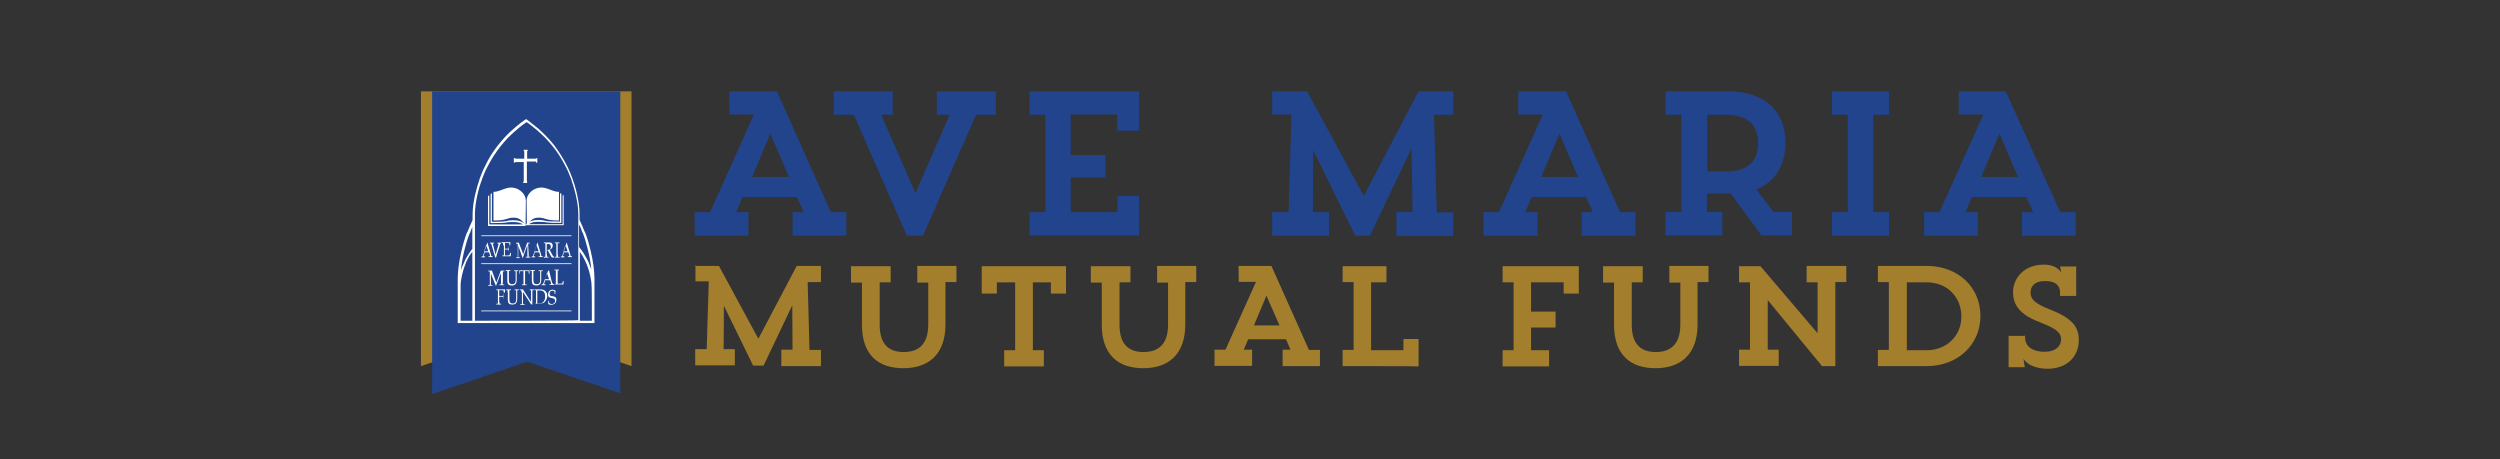 <?xml version="1.0" encoding="utf-8"?>
<!-- Generator: Adobe Illustrator 21.1.0, SVG Export Plug-In . SVG Version: 6.00 Build 0)  -->
<svg version="1.1" id="Layer_1" xmlns="http://www.w3.org/2000/svg" xmlns:xlink="http://www.w3.org/1999/xlink" x="0px" y="0px"
	 viewBox="0 0 958 176" style="enable-background:new 0 0 958 176;" xml:space="preserve">
<rect x="0" y="0" width="958" height="176" fill="#333333" stroke="none"/>
<style type="text/css">
	.st0{fill:#A27E2D;}
	.st1{fill:#21448D;}
	.st2{fill:#FFFFFF;}
	.st3{fill:none;}
</style>
<g>
	<g>
		<g>
			<g>
				<g>
					<g>
						<polygon class="st0" points="242,140.3 201.6,126.6 161.3,140.3 161.3,35 242,35 						"/>
						<polygon class="st1" points="202,138.6 237.7,150.7 237.7,35 165.6,35 165.6,151 						"/>
						<g>
							<g>
								<g>
									<g>
										<g>
											<path class="st2" d="M201.9,86.4c0.7-0.9,1.7-3,4.4-3c3.1,0,2.3,1.1,7.9,1.1v-11c-3.1,0.1-5.5-3-9.6-0.9
												c-0.9,0.5-2.8,2-2.8,4.3L201.9,86.4"/>
											<g>
												<path class="st2" d="M205.5,60.5L205.5,60.5c0,0.3,0,0.3-0.1,0.3c0,0-3.1,0-3.4,0c0-0.1,0-2.8,0-2.8
													c0-0.1,0-0.1,0.1-0.1h0.1v-0.5h-1.5v0.5h0.1l0.1,0.1c0,0,0,2.7,0,2.8c-0.3,0-3.4,0-3.4,0c-0.1,0-0.1-0.1-0.1-0.1v-0.1
													h-0.5v1.7h0.5v-0.1c0-0.1,0.1-0.1,0.1-0.1s3.1,0,3.2,0c0,0.3,0,7.4,0,7.4c0,0.1-0.1,0.1-0.1,0.1h-0.1v0.5h1.5v-0.5H202
													c0,0-0.1-0.1-0.1-0.3c0,0,0-7.3,0-7.4c0.1,0,3.4,0,3.4,0s0.1,0.1,0.1,0.3v0.1h0.5v-1.7H205.5z"/>
											</g>
											<path class="st2" d="M201.4,86.4c-0.7-0.9-1.7-3-4.4-3c-3.1,0-2.3,1.1-7.9,1.1v-11c3.1,0.1,5.5-3,9.6-0.9
												c0.9,0.5,2.8,2,2.8,4.3L201.4,86.4"/>
											<path class="st2" d="M215.6,74.9c0,0,0,10.5,0,11c-0.4,0-9.8,0-12.9,0c0.9-0.7,2-0.9,3.6-0.9c1.5,0,1.9,0.1,2.4,0.1
												c0.8,0.1,1.7,0.4,6.1,0.3h0.3V74.1h-0.5c0,0,0,10.2,0,10.8c-4,0-4.8-0.1-5.7-0.3c-0.5-0.1-1.1-0.3-2.6-0.3
												c-2,0-3.4,0.4-4.6,1.5h-0.1v0.5H216V74.8h-0.4"/>
											<path class="st2" d="M196.8,84.4c-1.5,0-2,0.1-2.6,0.3c-0.8,0.1-1.6,0.3-5.7,0.3c0-0.5,0-10.8,0-10.8h-0.5v11.3h0.3
												c4.3,0,5.2-0.1,6.1-0.3c0.5-0.1,0.9-0.1,2.4-0.1c1.6,0,2.7,0.3,3.6,0.9c-3.1,0-12.4,0-12.9,0c0-0.5,0-11,0-11H187v11.6
												h14.4V86c0,0,0,0-0.1,0C200.2,84.9,198.8,84.4,196.8,84.4"/>
										</g>
									</g>
									<g>
										<path class="st2" d="M188.1,97.4c0,0.1,0.1,0.4,0.1,0.5c0,0.1,0.1,0.3,0.3,0.3h0.3v0.3c-0.3,0-0.5,0-0.8,0s-0.5,0-0.8,0
											v-0.3h0.3c0.1,0,0.3,0,0.3-0.1c0-0.1,0-0.3-0.1-0.5l-0.3-0.9h-1.7l-0.1,0.5c0,0.1-0.3,0.7-0.3,0.8c0,0.1,0.1,0.1,0.3,0.3
											h0.3v0.3c-0.3,0-0.5,0-0.7,0c-0.3,0-0.4,0-0.7,0v-0.3h0.3c0.1,0,0.3-0.1,0.3-0.4l1.1-3.2c0.1-0.5,0.4-1.2,0.5-1.7h0.1
											L188.1,97.4z M187.1,96.3l-0.8-2.4l-0.8,2.4H187.1z"/>
										<path class="st2" d="M189.9,97.6l1.1-3.8c0.1-0.4,0-0.5-0.1-0.5h-0.3V93c0.3,0,0.4,0,0.7,0s0.4,0,0.7,0v0.3h-0.1
											c-0.1,0-0.3,0.1-0.3,0.5l-1.1,3.4c-0.1,0.4-0.3,0.9-0.4,1.5h-0.3c-0.1-0.5-0.3-0.9-0.4-1.3l-1.1-3.8
											c-0.1-0.3-0.1-0.3-0.3-0.3h-0.3V93c0.3,0,0.5,0,0.8,0s0.5,0,0.8,0v0.3H189c-0.1,0-0.3,0-0.1,0.3L189.9,97.6z"/>
										<path class="st2" d="M192.8,93.9c0-0.3,0-0.5,0-0.7c0-0.1-0.1-0.1-0.3-0.1h-0.3v-0.3c0.3,0,0.7,0,1.1,0c0.5,0,1.1,0,1.5,0
											c0.3,0,0.5,0,0.8,0c0,0.4-0.1,0.8-0.1,1.2h-0.3v-0.5c0-0.1,0-0.1,0-0.3c-0.3-0.1-0.8-0.1-1.2-0.1c-0.1,0-0.4,0-0.5,0v2.2
											c0.1,0,0.4,0,0.7,0c0.4,0,0.5,0,0.7-0.1c0,0,0-0.1,0-0.3v-0.4h0.1c0,0.3,0,0.7,0,0.9s0,0.7,0,0.9h-0.1v-0.5
											c0-0.1,0-0.1,0-0.1c-0.1,0-0.3-0.1-0.7-0.1c-0.3,0-0.5,0-0.7,0v2.3c0.1,0,0.4,0,0.5,0c0.5,0,1.1,0,1.2-0.1
											c0.1,0,0.1-0.4,0.3-0.9h0.3c0,0.4-0.1,0.9-0.1,1.3c-0.3,0-0.8,0-1.2,0c-0.4,0-0.9,0-1.3,0c-0.3,0-0.4,0-0.7,0v-0.3h0.3
											c0.1,0,0.3,0,0.3-0.1c0-0.1,0-0.3,0-0.7v-3.1H192.8z"/>
										<path class="st2" d="M202.6,97.6c0,0.3,0,0.5,0,0.7s0.1,0.1,0.3,0.1h0.3v0.3c-0.3,0-0.5,0-0.9,0c-0.3,0-0.5,0-0.8,0v-0.3
											h0.3c0.1,0,0.3,0,0.3-0.1s0-0.3,0-0.7v-3.6l0,0c-0.1,0.3-0.1,0.4-0.3,0.7l-1.1,3.1c-0.1,0.3-0.3,0.7-0.3,1.1h-0.1
											l-1.7-4.7l0,0v3.6c0,0.3,0,0.5,0,0.7s0.1,0.1,0.3,0.1h0.3v0.3c-0.3,0-0.5,0-0.7,0c-0.3,0-0.4,0-0.7,0v-0.3h0.3
											c0.1,0,0.3,0,0.3-0.1s0-0.3,0-0.7v-3.6c0-0.3,0-0.5,0-0.7c0-0.1-0.1-0.1-0.3-0.1h-0.3V93c0.1,0,0.4,0,0.5,0s0.4,0,0.5,0
											l1.7,4.4L202,93c0.1,0,0.4,0,0.5,0s0.4,0,0.5,0v0.3h-0.3c-0.1,0-0.3,0-0.3,0.1c0,0.1,0,0.3,0,0.7L202.6,97.6L202.6,97.6z"
											/>
										<path class="st2" d="M207.3,97.4c0,0.1,0.1,0.4,0.1,0.5c0,0.1,0.1,0.3,0.3,0.3h0.3v0.3c-0.3,0-0.5,0-0.8,0s-0.5,0-0.8,0
											v-0.3h0.3c0.1,0,0.3,0,0.3-0.1c0-0.1-0.1-0.3-0.1-0.5l-0.3-0.9h-1.7l-0.1,0.5c0,0.1-0.3,0.7-0.3,0.8
											c0,0.1,0.1,0.1,0.3,0.3h0.3v0.3c-0.3,0-0.5,0-0.7,0c-0.3,0-0.4,0-0.7,0v-0.3h0.3c0.1,0,0.3-0.1,0.3-0.4l1.1-3.2
											c0.1-0.5,0.4-1.2,0.5-1.7h0.1L207.3,97.4z M206.4,96.3l-0.8-2.4l-0.8,2.4H206.4z"/>
										<path class="st2" d="M209.6,97.6c0,0.3,0,0.5,0,0.7s0.1,0.1,0.3,0.1h0.3v0.3c-0.3,0-0.5,0-0.9,0c-0.3,0-0.5,0-0.9,0v-0.3
											h0.3c0.1,0,0.3,0,0.3-0.1s0-0.3,0-0.7v-3.6c0-0.3,0-0.5,0-0.7c0-0.1-0.1-0.1-0.3-0.1h-0.3v-0.3c0.3,0,0.7,0,1.1,0
											c0.4,0,0.7,0,1.1,0c0.9,0,1.2,0.7,1.2,1.2c0,0.9-0.5,1.3-1.2,1.6l1.3,2.4c0.1,0.1,0.3,0.1,0.4,0.3v0.3c-0.1,0-0.3,0-0.4,0
											c-0.1,0-0.3,0-0.4,0c-0.1-0.1-0.1-0.3-0.3-0.4l-1.1-2c-0.1-0.1-0.3-0.3-0.3-0.5v-0.1c0.1,0,0.4,0,0.5,0
											c0.4-0.1,0.8-0.5,0.8-1.1c0-0.8-0.5-1.1-0.9-1.1c-0.3,0-0.4,0-0.7,0.1v4H209.6z"/>
										<path class="st2" d="M213.8,97.6c0,0.3,0,0.5,0,0.7s0.1,0.1,0.3,0.1h0.3v0.3c-0.3,0-0.5,0-0.9,0c-0.3,0-0.5,0-0.9,0v-0.3
											h0.3c0.1,0,0.3,0,0.3-0.1s0-0.3,0-0.7v-3.6c0-0.3,0-0.5,0-0.7c0-0.1-0.1-0.1-0.3-0.1h-0.3v-0.3c0.3,0,0.5,0,0.9,0
											c0.3,0,0.5,0,0.9,0v0.3H214c-0.1,0-0.3,0-0.3,0.1c0,0.1,0,0.3,0,0.7V97.6z"/>
										<path class="st2" d="M218.5,97.4c0,0.1,0.1,0.4,0.1,0.5c0,0.1,0.1,0.3,0.3,0.3h0.3v0.3c-0.3,0-0.5,0-0.8,0
											c-0.3,0-0.5,0-0.8,0v-0.3h0.3c0.1,0,0.3,0,0.3-0.1c0-0.1,0-0.3-0.1-0.5l-0.3-0.9h-1.7l-0.1,0.5c0,0.1-0.3,0.7-0.3,0.8
											c0,0.1,0.1,0.1,0.3,0.3h0.3v0.3c-0.3,0-0.5,0-0.7,0c-0.3,0-0.4,0-0.7,0v-0.3h0.3c0.1,0,0.3-0.1,0.3-0.4l1.1-3.2
											c0.1-0.5,0.4-1.2,0.5-1.7h0.1L218.5,97.4z M217.5,96.3l-0.8-2.4l-0.8,2.4H217.5z"/>
									</g>
									<g>
										<path class="st2" d="M192.6,108.2c0,0.3,0,0.5,0,0.7s0.1,0.1,0.3,0.1h0.3v0.3c-0.4,0-0.7,0-0.9,0s-0.7,0-0.9,0V109h0.3
											c0.1,0,0.3,0,0.3-0.1s0-0.3,0-0.7v-3.6l0,0c-0.1,0.3-0.1,0.4-0.3,0.7l-1.2,3.1c-0.1,0.3-0.3,0.7-0.4,1.1h-0.1l-1.9-4.7
											l0,0v3.6c0,0.3,0,0.5,0,0.7s0.1,0.1,0.3,0.1h0.3v0.3c-0.3,0-0.5,0-0.8,0s-0.5,0-0.8,0v-0.3h0.3c0.1,0,0.3,0,0.3-0.1
											s0-0.3,0-0.7v-3.6c0-0.3,0-0.5,0-0.7c0-0.1-0.1-0.1-0.3-0.1h-0.3v-0.3c0.3,0,0.4,0,0.7,0s0.4,0,0.7,0l1.7,4.6l1.7-4.6
											c0.3,0,0.4,0,0.7,0s0.4,0,0.7,0v0.3h-0.3c-0.1,0-0.3,0-0.3,0.1c0,0.1,0,0.3,0,0.7v3.5H192.6z"/>
										<path class="st2" d="M194.4,104.6c0-0.3,0-0.5,0-0.7c0-0.1-0.1-0.1-0.3-0.1h-0.3v-0.3c0.4,0,0.7,0,0.9,0s0.7,0,0.9,0v0.3
											h-0.3c-0.1,0-0.3,0-0.3,0.1c0,0.1,0,0.3,0,0.7v2.8c0,1.2,0.5,1.5,1.3,1.5c0.7,0,1.3-0.3,1.3-1.6v-2.6c0-0.3,0-0.5,0-0.7
											s-0.1-0.1-0.3-0.1h-0.3v-0.3c0.3,0,0.5,0,0.8,0s0.5,0,0.8,0v0.3h-0.3c-0.1,0-0.3,0-0.3,0.1s0,0.3,0,0.7v2.3
											c0,1.7-0.5,2.4-1.9,2.4c-1.1,0-1.7-0.4-1.7-1.9v-3H194.4z"/>
										<path class="st2" d="M200.6,104.7c0-0.3,0-0.5,0-0.8h-1.1c-0.1,0-0.3,0.1-0.3,0.3v0.7H199c0-0.4,0-0.9,0-1.3
											c0.5,0,0.9,0,1.5,0h0.9c0.5,0,0.9,0,1.5,0c0,0.4,0,0.8,0,1.3h-0.3v-0.7c0-0.1,0-0.3-0.3-0.3h-1.1c0,0.3,0,0.5,0,0.8v3.5
											c0,0.3,0,0.5,0,0.7s0.1,0.1,0.3,0.1h0.3v0.3c-0.4,0-0.7,0-0.9,0s-0.7,0-0.9,0V109h0.3c0.1,0,0.3,0,0.3-0.1s0-0.3,0-0.7
											v-3.5H200.6z"/>
										<path class="st2" d="M203.8,104.6c0-0.3,0-0.5,0-0.7c0-0.1-0.1-0.1-0.3-0.1h-0.3v-0.3c0.4,0,0.7,0,0.9,0s0.7,0,0.9,0v0.3
											h-0.3c-0.1,0-0.3,0-0.3,0.1c0,0.1,0,0.3,0,0.7v2.8c0,1.2,0.5,1.5,1.3,1.5c0.7,0,1.3-0.3,1.3-1.6v-2.6c0-0.3,0-0.5,0-0.7
											s-0.1-0.1-0.3-0.1h-0.3v-0.3c0.3,0,0.5,0,0.8,0s0.5,0,0.8,0v0.3h-0.3c-0.1,0-0.3,0-0.3,0.1s0,0.3,0,0.7v2.3
											c0,1.7-0.5,2.4-1.9,2.4c-1.1,0-1.7-0.4-1.7-1.9v-3H203.8z"/>
										<path class="st2" d="M211.5,108.1c0,0.1,0.1,0.4,0.3,0.5c0.1,0.1,0.1,0.3,0.3,0.3h0.3v0.3c-0.3,0-0.5,0-0.9,0
											c-0.3,0-0.5,0-0.9,0v-0.3h0.3c0.1,0,0.3,0,0.3-0.1c0-0.1-0.1-0.3-0.1-0.5l-0.3-0.9h-1.9l-0.1,0.5c0,0.1-0.3,0.7-0.3,0.8
											c0,0.1,0.1,0.3,0.3,0.3h0.3v0.3c-0.3,0-0.5,0-0.8,0s-0.5,0-0.8,0v-0.3h0.3c0.1,0,0.3-0.1,0.4-0.4l1.2-3.2
											c0.3-0.5,0.4-1.2,0.7-1.7h0.3L211.5,108.1z M210.4,107l-0.8-2.4l-0.8,2.4H210.4z"/>
										<path class="st2" d="M213.5,108.7c0.1,0,0.4,0,0.5,0c0.5,0,1.3,0,1.5-0.1c0-0.1,0.1-0.4,0.1-0.5l0.1-0.4h0.3
											c0,0.4-0.1,0.9-0.1,1.3c-0.3,0-0.8,0-1.3,0s-1.1,0-1.5,0c-0.3,0-0.4,0-0.5,0v-0.1l0.3-0.1c0.1-0.1,0.1-0.3,0.1-0.5v-3.9
											c0-0.3,0-0.5,0-0.7s-0.1-0.1-0.3-0.1h-0.3v-0.3c0.4,0,0.7,0,0.9,0s0.7,0,0.9,0v0.3H214c-0.1,0-0.3,0-0.3,0.1s0,0.3,0,0.7
											v4.4H213.5z"/>
										<path class="st2" d="M191.4,115.6c0,0.3,0,0.5,0,0.7c0,0.1,0.1,0.1,0.3,0.1h0.3v0.3c-0.4,0-0.7,0-0.9,0s-0.7,0-0.9,0v-0.3
											h0.3c0.1,0,0.3,0,0.3-0.1c0-0.1,0-0.3,0-0.7V112c0-0.3,0-0.5,0-0.7c0-0.1-0.1-0.1-0.3-0.1h-0.3v-0.3c0.4,0,0.7,0,1.1,0
											s1.1,0,1.5,0c0.3,0,0.5,0,0.8,0c-0.1,0.4-0.1,0.8-0.1,1.2H193v-0.5c0-0.1,0-0.1,0-0.3c-0.4-0.1-0.8-0.1-1.2-0.1
											c-0.1,0-0.4,0-0.5,0v2.2c0.3,0,0.4,0,0.8,0c0.4,0,0.7,0,0.7-0.1c0,0,0-0.1,0-0.3v-0.4h0.1c0,0.3,0,0.7,0,0.9s0,0.7,0,0.9
											h-0.1v-0.5c0-0.1,0-0.1,0-0.1c-0.1,0-0.3-0.1-0.7-0.1c-0.3,0-0.5,0-0.8,0v2H191.4z"/>
										<path class="st2" d="M194.5,112c0-0.3,0-0.5,0-0.7c0-0.1-0.1-0.1-0.3-0.1H194v-0.3c0.4,0,0.7,0,0.9,0s0.7,0,0.9,0v0.3
											h-0.3c-0.1,0-0.3,0-0.3,0.1c0,0.1,0,0.3,0,0.7v2.8c0,1.2,0.5,1.5,1.3,1.5c0.7,0,1.3-0.3,1.3-1.7V112c0-0.3,0-0.5,0-0.7
											c0-0.1-0.1-0.1-0.3-0.1h-0.3v-0.3c0.3,0,0.5,0,0.8,0s0.5,0,0.8,0v0.3h-0.3c-0.1,0-0.3,0-0.3,0.1c0,0.1,0,0.3,0,0.7v2.3
											c0,1.7-0.5,2.4-1.9,2.4c-1.1,0-1.7-0.4-1.7-1.9V112H194.5z"/>
										<path class="st2" d="M199.8,112c0-0.3,0-0.5,0-0.7c0-0.1-0.1-0.1-0.3-0.1h-0.3v-0.3c0.3,0,0.5,0,0.8,0c0.1,0,0.3,0,0.4,0
											l3.1,4.8l0,0V112c0-0.3,0-0.5,0-0.7c0-0.1-0.1-0.1-0.3-0.1H203v-0.3c0.3,0,0.5,0,0.8,0s0.5,0,0.8,0v0.3h-0.3
											c-0.1,0-0.3,0-0.3,0.1c0,0.1,0,0.3,0,0.7v4.4c0,0.1,0,0.3,0,0.3l-0.5-0.1l-3.1-4.7l0,0v3.8c0,0.3,0,0.5,0,0.7
											c0,0.1,0.1,0.1,0.3,0.1h0.3v0.3c-0.3,0-0.5,0-0.8,0s-0.5,0-0.8,0v-0.3h0.3c0.1,0,0.3,0,0.3-0.1c0-0.1,0-0.3,0-0.7V112
											H199.8z"/>
										<path class="st2" d="M205.4,112c0-0.3,0-0.5,0-0.7c0-0.1-0.1-0.1-0.3-0.1h-0.3v-0.3c0.4,0,0.8,0,1.3,0c0.4,0,0.8,0,1.2,0
											c1.3,0,2.4,0.9,2.4,2.4c0,1.3-0.7,2.4-1.5,2.8c-0.4,0.1-0.8,0.3-1.3,0.3c-0.3,0-0.5,0-0.8,0s-0.5,0-0.9,0v-0.1l0.1-0.1
											c0.1-0.1,0.1-0.3,0.1-0.5V112H205.4z M205.9,116.3c0.1,0,0.5,0,0.8,0s0.7,0,1.1-0.3c0.7-0.4,1.1-1.2,1.1-2.3
											c0-2-0.9-2.4-2.2-2.4c-0.3,0-0.5,0-0.8,0L205.9,116.3L205.9,116.3z"/>
										<path class="st2" d="M212.5,112.4V112c0-0.3,0-0.3-0.3-0.5c-0.1-0.1-0.4-0.1-0.7-0.1c-0.4,0-0.9,0.4-0.9,1.2
											c0,0.5,0.3,0.9,1.1,0.9c0.9,0.1,1.5,0.4,1.5,1.3c0,1.3-0.9,2-2,2c-0.4,0-0.9-0.1-1.1-0.3c0-0.4,0-0.8,0-1.2h0.3v0.5
											c0,0.4,0.5,0.7,1.1,0.7c0.5,0,1.2-0.4,1.2-1.2s-0.5-0.9-1.2-1.1c-1.1-0.1-1.5-0.5-1.5-1.3c0-1.2,0.9-1.9,1.7-1.9
											c0.5,0,0.9,0.3,1.2,0.4c-0.1,0.4-0.1,0.8-0.1,1.2h-0.3V112.4z"/>
									</g>
								</g>
								<g>
									<g>
										<path class="st2" d="M226.8,122.9h-4.6V96.5c0.8,1.1,1.5,2.3,2,3.4c0.5,1.1,0.9,2,1.1,2.7l0.1,0.3
											c0.4,1.1,1.3,4.3,1.3,6.9C226.8,109.5,226.8,122,226.8,122.9 M182,122.9V82.3c0-0.1,0-0.3,0-0.3c0-4.7,1.7-10.8,2.6-12.9
											l0.1-0.4c0.4-1.1,1.1-3,2.2-5c1.3-2.6,3-5.2,4.8-7.5c1.9-2.4,3.8-4.4,6.1-6.3c1.6-1.5,3.4-2.7,4-3.1
											c0.7,0.4,2.3,1.7,4,3.1c2.2,1.9,4.2,3.9,6.1,6.3c1.9,2.3,3.5,5,4.8,7.5c1.1,2,1.7,3.9,2.2,5l0.1,0.4
											c0.8,2.2,2.6,8.1,2.6,12.9v0.1v40.6C221.6,122.9,182,122.9,182,122.9z M222.2,86.5c0.4,0.9,0.7,1.9,0.9,2.4l0.3,0.5
											c0.9,2.4,2.7,8.3,3.2,13.9c-0.1-0.4-0.3-0.8-0.4-1.1l-0.1-0.3c-0.3-0.5-0.5-1.6-1.2-2.7c-0.7-1.3-1.6-2.8-2.7-4.2
											c-0.1-0.1-0.1-0.1-0.3-0.3v-8.3H222.2z M181.1,95c0,0.1-0.1,0.1-0.1,0.3c-0.9,1.2-1.9,2.7-2.7,4.2
											c-0.5,1.1-0.9,2.2-1.2,2.7l-0.1,0.3c-0.1,0.3-0.3,0.8-0.4,1.3c0.5-5.7,2.3-11.7,3.2-14l0.3-0.5c0.3-0.7,0.5-1.5,0.9-2.4
											V95H181.1z M181.1,122.9h-4.6c0-0.8,0-13.3,0-13.3c0-2.6,0.9-5.7,1.3-6.9l0.1-0.3c0.3-0.5,0.5-1.6,1.1-2.7
											c0.5-1.1,1.2-2.3,2-3.2V122.9z M227.8,123.8v-17c0-6.6-2.4-14.7-3.5-17.6l-0.3-0.5c-0.4-1.1-1.1-2.7-1.9-4.4v-2.2
											c0-4.8-1.7-11-2.6-13.2l0,0l-0.1-0.4c-0.4-1.1-1.1-3-2.2-5.1c-1.3-2.6-3.1-5.4-4.8-7.7c-1.9-2.4-3.9-4.4-6.2-6.5
											c-2.2-1.7-4.3-3.4-4.3-3.4l-0.3-0.1l-0.3,0.1c0,0-2.3,1.6-4.3,3.4c-2.3,1.9-4.2,4-6.2,6.5c-1.9,2.4-3.6,5.1-4.8,7.7
											c-1.1,2-1.7,3.9-2.2,5.1l-0.1,0.4c-0.8,2.2-2.6,8.3-2.6,13.2v2.2c-0.8,1.7-1.5,3.4-1.9,4.4l-0.3,0.5
											c-1.2,3-3.5,11.2-3.5,17.6v17H227.8z"/>
									</g>
									<g>
										<rect x="184.4" y="100.9" class="st2" width="34.6" height="0.3"/>
										<rect x="184.4" y="90.2" class="st2" width="34.6" height="0.3"/>
										<rect x="184.4" y="119" class="st2" width="34.6" height="0.3"/>
									</g>
								</g>
							</g>
						</g>
					</g>
				</g>
			</g>
			<g>
				<g>
					<g>
						<path class="st1" d="M279.7,35h18l20.7,46.3h5.9v9h-20.6v-9h4.3l-2.6-5.8h-20.9l-2.4,5.8h4.7v9h-20.6v-9h5.9l16.8-37.4h-9.4
							V35z M288.2,67.8h14.1l-7.1-16.6L288.2,67.8z"/>
						<path class="st1" d="M359,35h22.6v9H374l-20.3,46.3h-6.2L327.2,44h-7.7v-9h22.6v9h-4.4l13.1,30l13.1-30H359L359,35L359,35z"/>
						<path class="st1" d="M428.1,50.1v-6.2h-17.8v15.5h13.3v8.6h-13.3v13.3h17.9v-6.2h8.3v15.1h-42v-8.9h6.1V44h-6.1v-9h42v15.1
							H428.1z"/>
						<path class="st1" d="M487.6,35h13.3l21.7,40.1l21-40.1h13.3v9h-7.4l1.1,37.4h6.3v9h-21.8v-9.2h6.2l-0.4-24.4L525,90.3h-5.7
							l-16.1-32.8l-0.1,23.8h6.2v9h-21.8v-9h6.3l1.1-37.4h-7.4V35H487.6z"/>
						<path class="st1" d="M582.1,35h18l20.7,46.3h5.9v9h-20.6v-9h4.3l-2.6-5.8h-20.9l-2.4,5.8h4.7v9h-20.7v-9h5.9l16.8-37.4h-9.4
							V35H582.1z M590.6,67.8h14.1l-7.1-16.6L590.6,67.8z"/>
						<path class="st1" d="M638.3,35h23.8c14.7,0,22.1,8.1,22.1,19.6c0,8.6-4,15.2-11.2,18l6.6,8.6h7.1v9h-11.7l-11.8-16.1
							c-0.9,0.1-2,0.1-3,0.1h-6.1v7h5.9v9h-21.8v-9h6.1V44h-6.1L638.3,35L638.3,35z M654.2,44v21.7h7.3c9.2,0,12.2-4.8,12.2-10.9
							S670.6,44,661.5,44C661.5,44,654.2,44,654.2,44z"/>
						<path class="st1" d="M702,35h21.9v9h-6.1v37.3h6.1v9H702v-9h6.1V44H702V35z"/>
						<path class="st1" d="M750.6,35h18l20.9,46.3h5.9v9h-20.6v-9h4.3l-2.6-5.8h-20.9l-2.4,5.8h4.7v9h-20.6v-9h5.9l16.8-37.4h-9.4
							V35H750.6z M759.2,67.8h14.1l-7.1-16.6L759.2,67.8z"/>
					</g>
					<g>
						<path class="st0" d="M266.2,101.9h9.3l15.1,27.9l14.7-27.9h9.3v6.2h-5.1l0.7,26h4.4v6.2h-15.2V134h4.3l-0.1-17l-11,23.1h-4
							l-11.2-22.9l-0.1,16.6h4.3v6.2h-15.2v-6.2h4.4l0.8-26h-5.1v-6.1H266.2z"/>
						<path class="st0" d="M351.3,101.9h15.2v6.2h-4.2v16.3c0,11.4-6.5,16.7-16.1,16.7c-9.7,0-15.9-5.1-15.9-16.7v-16.1h-4.2V102
							h15.2v6.2h-4.2v16.3c0,7.3,3.4,10.4,9.2,10.4c5.8,0,9.4-3.1,9.4-10.5v-16.1h-4.2v-6.3H351.3z"/>
						<path class="st0" d="M384.8,134.2h4.2v-26h-7v4.3h-5.8V102h32.3v10.5h-5.8v-4.3h-6.9v26h4.2v6.2h-15.2V134.2z"/>
						<path class="st0" d="M443.2,101.9h15.2v6.2h-4.2v16.3c0,11.4-6.5,16.7-16.1,16.7s-15.9-5.1-15.9-16.7v-16.1H418V102h15.2v6.2
							h-4.2v16.3c0,7.3,3.4,10.4,9.2,10.4c5.8,0,9.4-3.1,9.4-10.5v-16.1h-4.2v-6.3H443.2z"/>
						<path class="st0" d="M474.6,101.9h12.6l14.4,32.2h4.2v6.2h-14.3V134h3l-1.7-4h-14.5l-1.7,4h3.2v6.2h-14.4V134h4.2l11.7-26
							h-6.6L474.6,101.9L474.6,101.9z M480.5,124.7h9.8l-5-11.4L480.5,124.7z"/>
						<path class="st0" d="M514.5,140.3v-6.2h4.2v-26h-4.2V102h16.8v6.2h-5.9v26h12.4v-4.3h5.8v10.5
							C543.6,140.3,514.5,140.3,514.5,140.3z"/>
						<path class="st0" d="M599.2,112.4v-4.2h-12.5v11.2h9.4v6.1h-9.4v8.7h6.9v6.2h-17.8v-6.2h4.2v-26h-4.2V102H605v10.5h-5.8V112.4
							z"/>
						<path class="st0" d="M639.5,101.9h15.2v6.2h-4.2v16.3c0,11.4-6.5,16.7-16.1,16.7s-15.9-5.1-15.9-16.7v-16.1h-4.2V102h15.2v6.2
							h-4.2v16.3c0,7.3,3.4,10.4,9.2,10.4c5.8,0,9.4-3.1,9.4-10.5v-16.1h-4.2v-6.3H639.5z"/>
						<path class="st0" d="M692.3,101.9h15.2v6.2h-4.2v32.2h-5.1L677.4,115v19h4.2v6.2h-15.2V134h4.2v-25.8h-4.2V102h8.2l21.9,25.7
							v-19.5h-4.2V101.9z"/>
						<path class="st0" d="M719.6,101.9h18.7c12,0,20.6,8.1,20.6,19.2c0,11-8.7,19.2-20.6,19.2h-18.7v-6.2h4.2v-26h-4.2V101.9z
							 M730.7,108.2v26h7.7c7.4,0,13.2-5.4,13.2-12.9s-5.5-13.1-13.2-13.1C738.3,108.2,730.7,108.2,730.7,108.2z"/>
						<path class="st0" d="M776,128.4v0.7c0,4.4,3.9,5.7,7.5,5.7c4.4,0,6.3-2.3,6.3-4.7c0-2.6-1.5-4-8.3-6.7
							c-7.5-2.8-10.1-6.6-10.1-11.4c0-5.5,4.3-10.6,11.8-10.6c5,0,6.6,2.8,6.7,3.1l-0.5-2.4h6.2v11.3h-6.2v-1.7
							c-0.3-3.2-2.8-4-5.9-4c-3.8,0-5.4,2-5.4,4.4c0,2.7,2,4.4,7.5,6.5c8.6,3.4,11,6.7,11,11.7c0,6.9-5.2,11-11.8,11
							c-7.5,0-9.4-3.8-9.4-3.8l0.5,3.2h-6.2v-12h6.2V128.4z"/>
					</g>
				</g>
			</g>
		</g>
	</g>
	<rect x="161.9" y="20.8" class="st3" width="634.1" height="134.3"/>
</g>
</svg>
